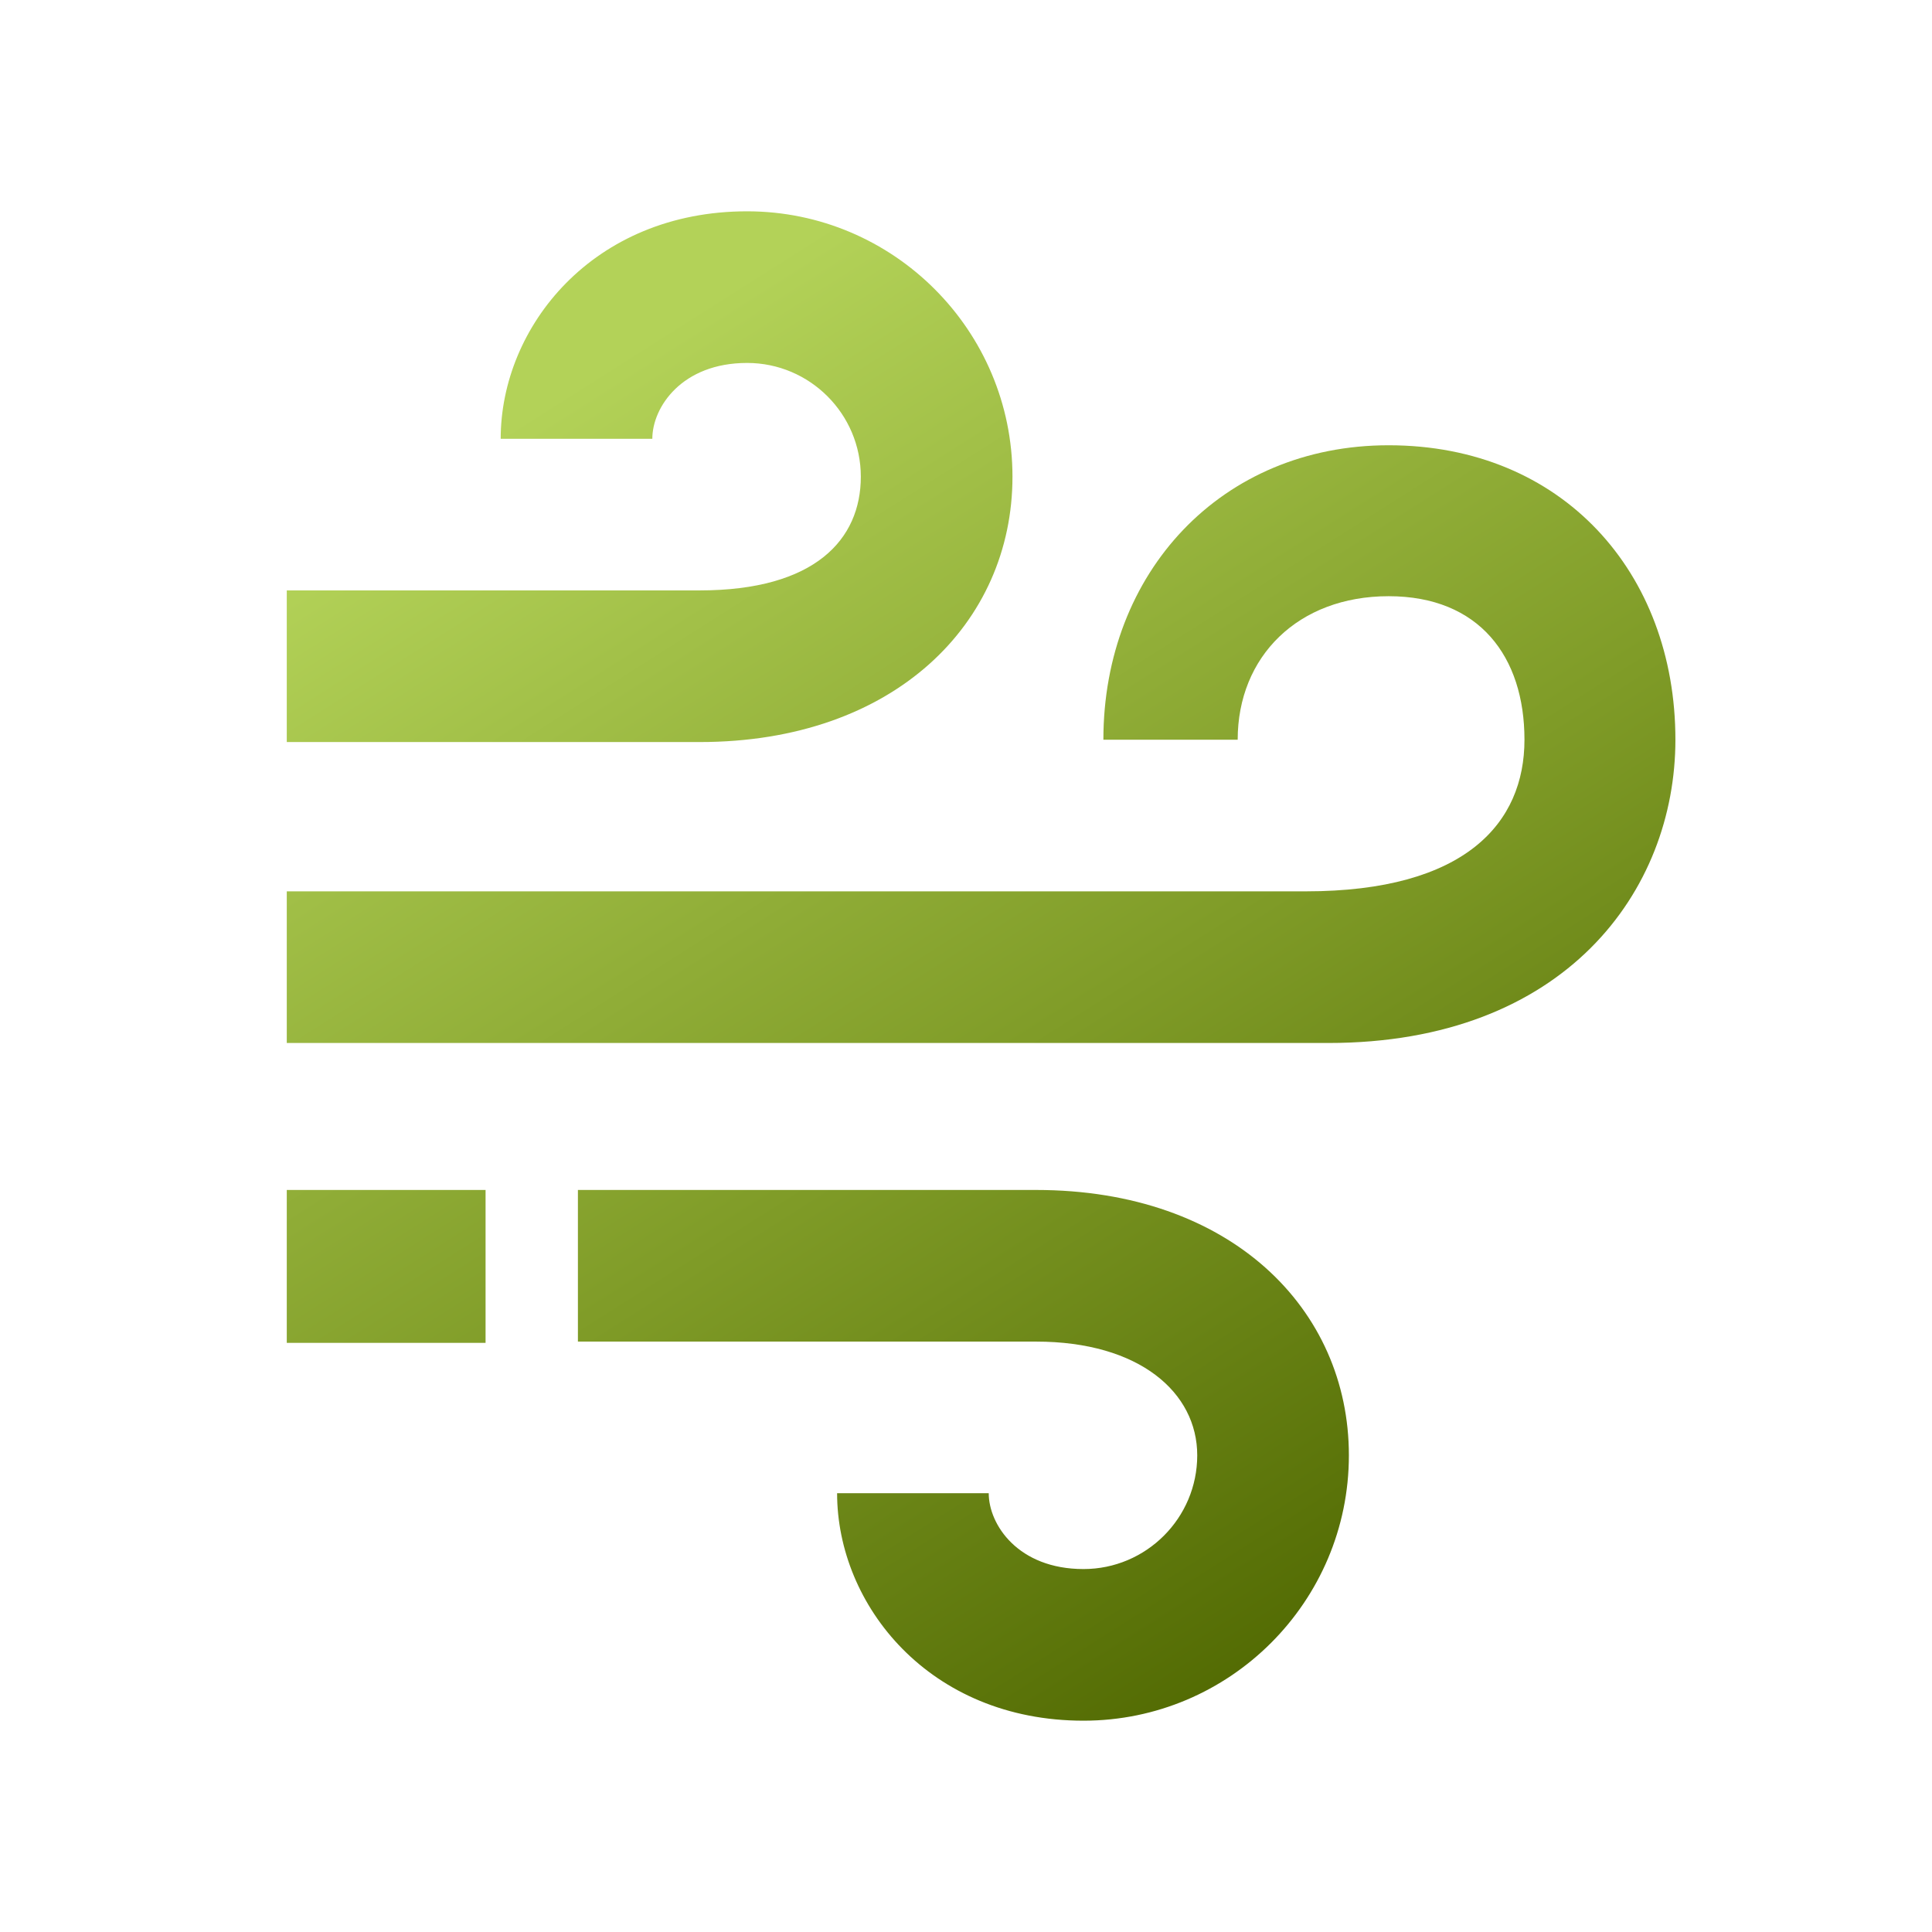 <svg xmlns="http://www.w3.org/2000/svg" width="128" height="128" fill="none" viewBox="0 0 128 128"><path fill="url(#paint0_linear)" d="M67.079 31.581C67.079 21.886 59.192 14 49.498 14C39.28 14 33.172 21.66 33.172 29.07H43.218C43.218 26.985 45.167 24.046 49.498 24.046C53.652 24.046 57.032 27.427 57.032 31.581C57.032 35.736 54 39.116 46.353 39.116H19V49.163H46.353C59.259 49.163 67.079 41.276 67.079 31.581ZM67.079 31.581C67.079 21.886 59.192 14 49.498 14C39.28 14 33.172 21.66 33.172 29.07H43.218C43.218 26.985 45.167 24.046 49.498 24.046C53.652 24.046 57.032 27.427 57.032 31.581C57.032 35.736 54 39.116 46.353 39.116H19V49.163H46.353C59.259 49.163 67.079 41.276 67.079 31.581Z"/><path fill="url(#paint1_linear)" d="M89.367 96.419C89.367 106.114 81.48 114 71.785 114C61.568 114 55.46 106.34 55.46 98.93H65.506C65.506 101.015 67.455 103.954 71.785 103.954C75.94 103.954 79.32 100.573 79.32 96.419C79.32 92.264 75.5 88.884 68.641 88.884L38.288 88.884L38.288 78.838L68.641 78.838C81.547 78.838 89.367 86.724 89.367 96.419ZM89.367 96.419C89.367 106.114 81.48 114 71.785 114C61.568 114 55.46 106.34 55.46 98.93H65.506C65.506 101.015 67.455 103.954 71.785 103.954C75.94 103.954 79.32 100.573 79.32 96.419C79.32 92.264 75.5 88.884 68.641 88.884L38.288 88.884L38.288 78.838L68.641 78.838C81.547 78.838 89.367 86.724 89.367 96.419Z"/><path fill="url(#paint2_linear)" d="M92 29.5C80.919 29.5 73.102 37.927 73.102 49.008H82C82 43.5 86 39.5 92 39.5C98 39.5 101 43.5 101 49.008C101 54.516 97.104 59.054 86.5 59.054H19V69.101H88C103.703 69.101 111 59.008 111 49.008C111 37.927 103.5 29.5 92 29.5Z"/><path fill="url(#paint3_linear)" d="M32.17 78.838H19V88.968H32.17V78.838Z"/><defs><linearGradient id="paint0_linear" x1="27" x2="85" y1="22.5" y2="114" gradientUnits="userSpaceOnUse"><stop offset=".078" stop-color="#B3D258"/><stop offset=".573" stop-color="#7F9B27"/><stop offset="1" stop-color="#4F6700"/></linearGradient><linearGradient id="paint1_linear" x1="27" x2="85" y1="22.5" y2="114" gradientUnits="userSpaceOnUse"><stop offset=".078" stop-color="#B3D258"/><stop offset=".573" stop-color="#7F9B27"/><stop offset="1" stop-color="#4F6700"/></linearGradient><linearGradient id="paint2_linear" x1="27" x2="85" y1="22.5" y2="114" gradientUnits="userSpaceOnUse"><stop offset=".078" stop-color="#B3D258"/><stop offset=".573" stop-color="#7F9B27"/><stop offset="1" stop-color="#4F6700"/></linearGradient><linearGradient id="paint3_linear" x1="27" x2="85" y1="22.5" y2="114" gradientUnits="userSpaceOnUse"><stop offset=".078" stop-color="#B3D258"/><stop offset=".573" stop-color="#7F9B27"/><stop offset="1" stop-color="#4F6700"/></linearGradient></defs></svg>
